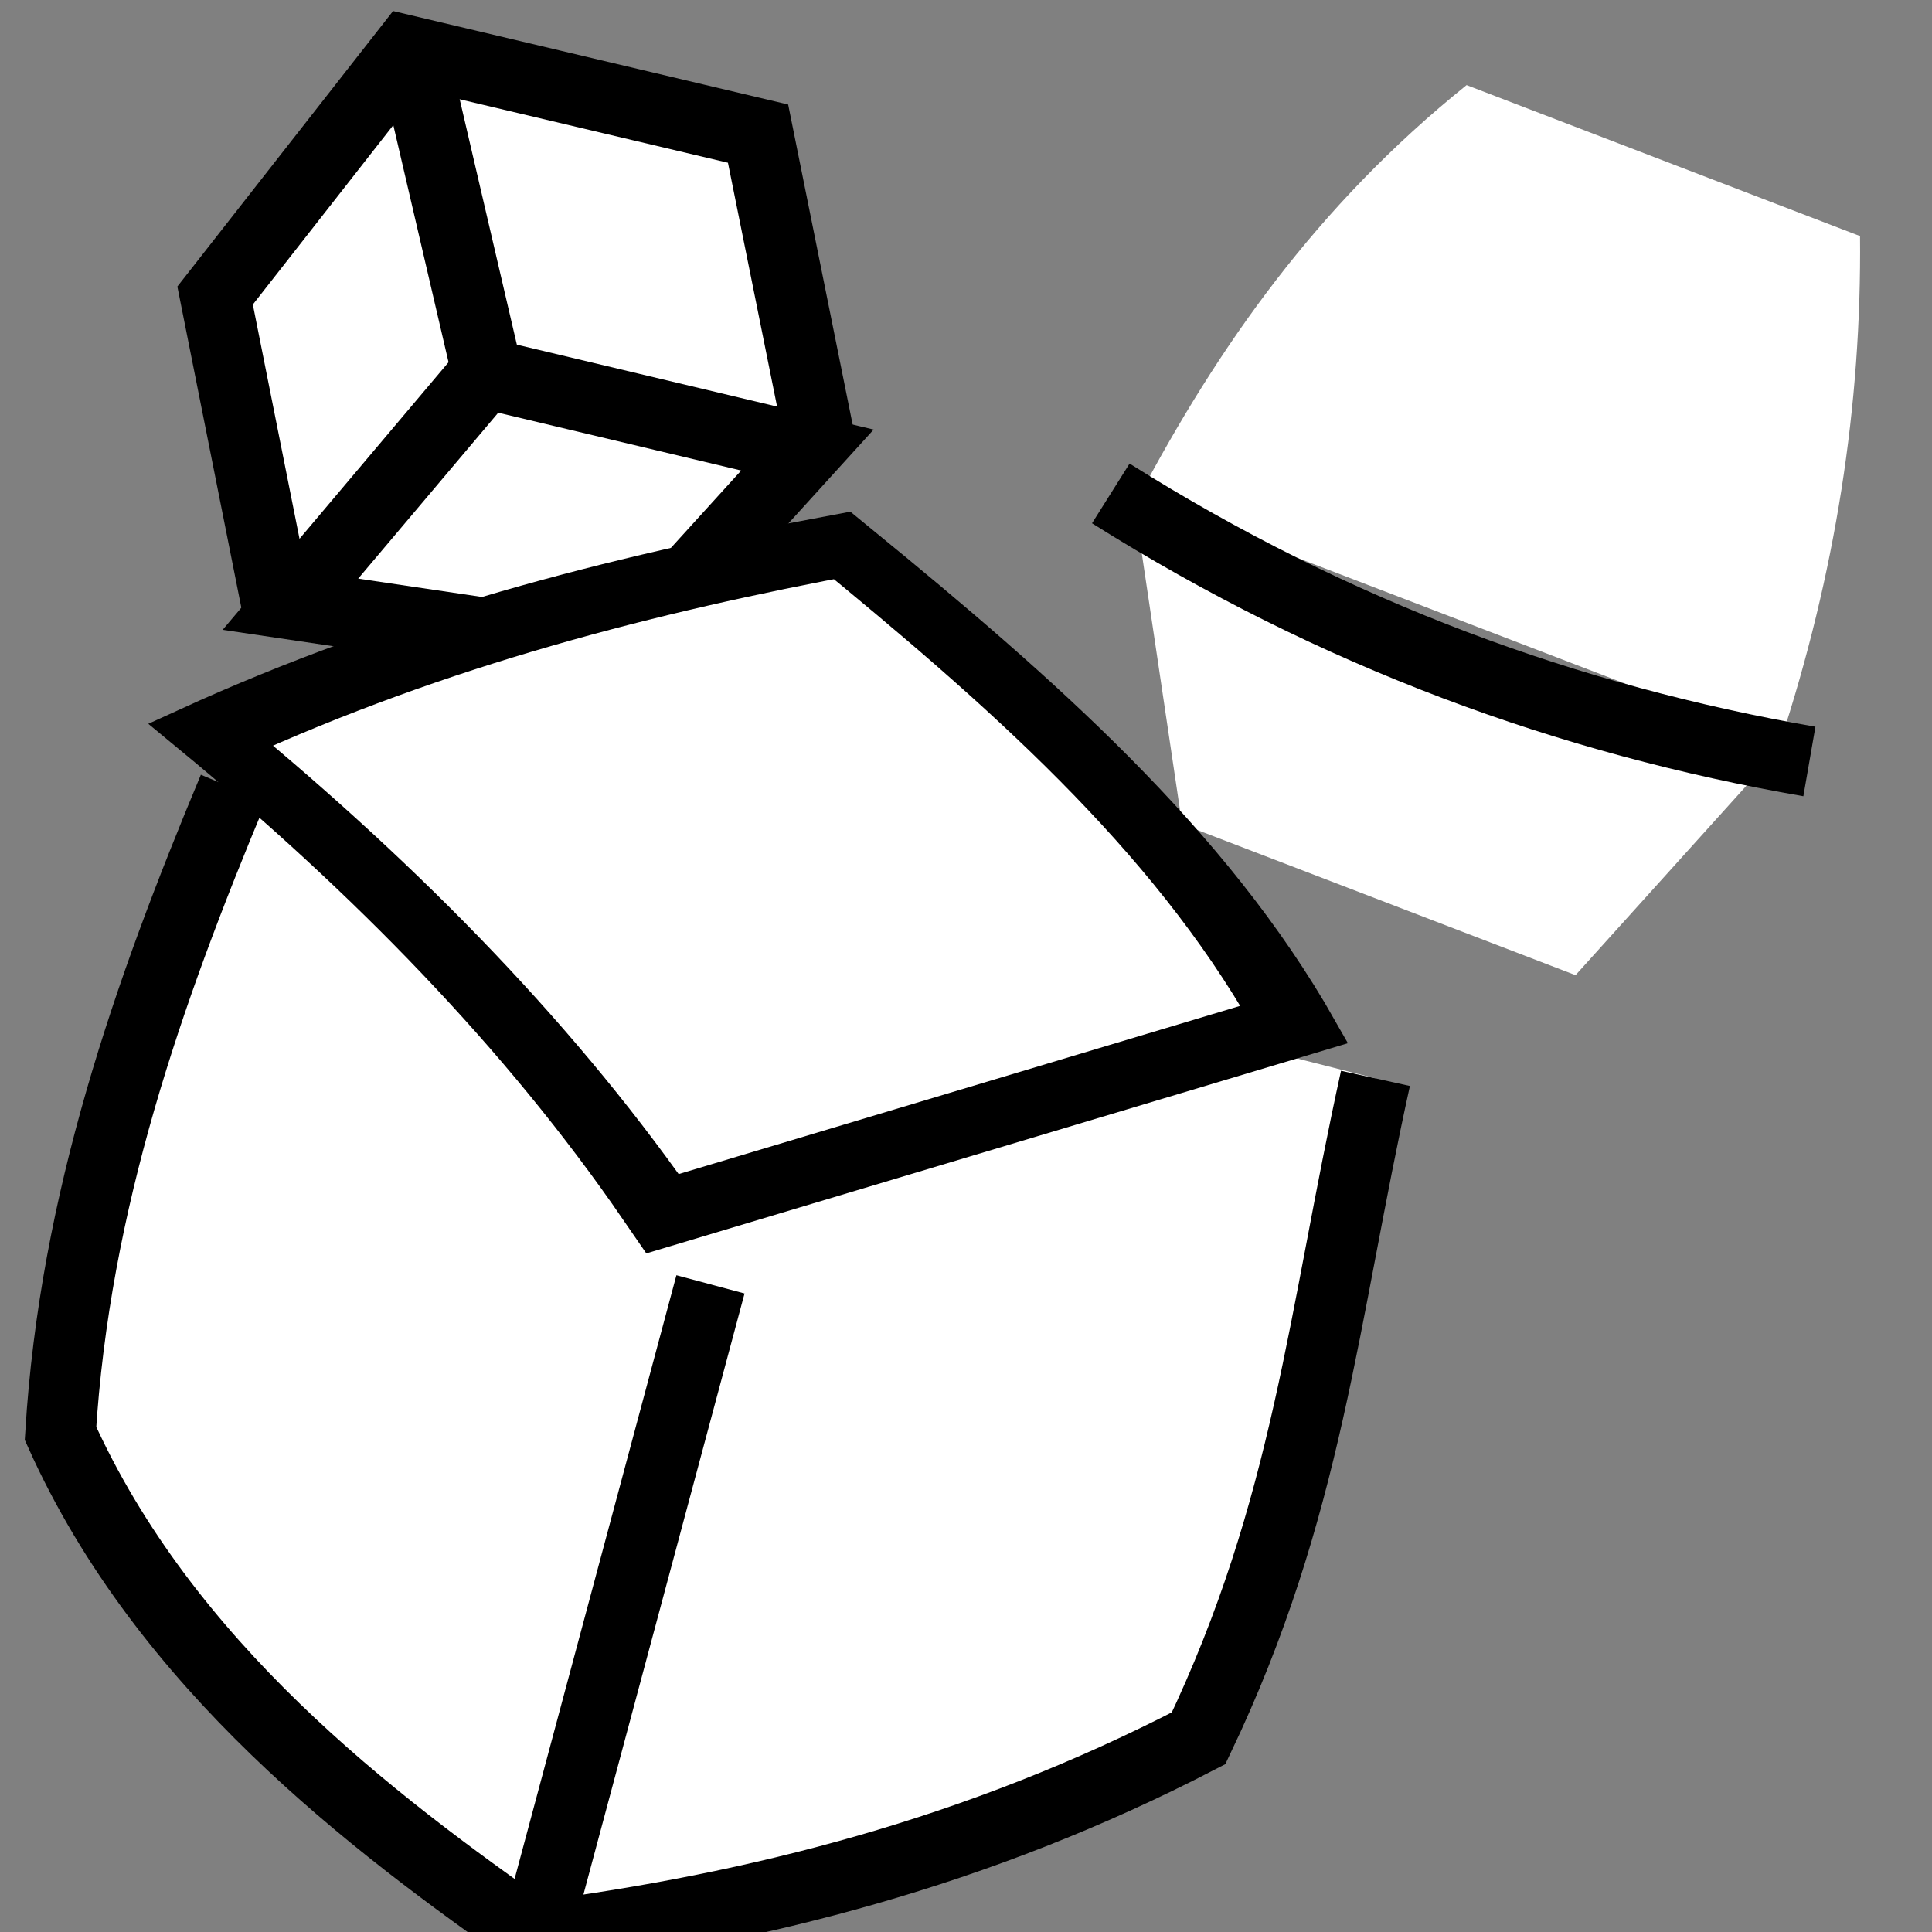 <svg viewBox="0 0 512 512" xmlns="http://www.w3.org/2000/svg">

<rect x="0" y="0" width="512" height="512" fill="#808080" stroke="none"/>

<g transform="matrix(18.689,0,0,18.689,-4999.883,-43547.654)">
<path d="m 271.461 2338.73 -0.88 -4.417 2.72 -3.474 4.979 1.178 0.91 4.517" fill="#fff" stroke="#000"/>
<path d="m 293.906 2333.47 -5.579 -2.141 c -2.132 1.714 -3.528 3.722 -4.65 5.84 l 9.093 3.489 c 0.788 -2.396 1.16 -4.792 1.136 -7.188 z" fill="#fff"/>
<path d="m 289.872 2343.95 -5.579 -2.141 -0.67 -4.501 9.093 3.489 z" fill="#fff"/>
<path d="m 293.188 2340.92 c -3.399 -0.59 -6.71 -1.79 -9.906 -3.801" fill="none" stroke="#000"/>
<path d="m 271.649 2338.69 4.711 0.698 2.62 -2.884 -4.568 -1.087 z" fill="#fff" stroke="#000"/>
<path d="m 274.442 2335.42 -0.961 -4.126" fill="none" stroke="#000"/>
<g transform="matrix(1.244,0,0,1.244,-19.57,-67.307)">
<path d="m 233.449 1936.18 c -0.972 2.325 -1.808 4.705 -1.971 7.353 1.191 2.649 3.532 4.421 5.414 5.739 2.52 -0.328 5.04 -0.959 7.559 -2.264 1.252 -2.623 1.417 -4.808 2.016 -7.522" fill="#fff" stroke="#000" stroke-width=".804"/>
<path d="m -1296.55 2150.56 c 2.794 -0.404 5.218 -0.292 7.514 0 0.373 2.41 0.652 4.843 0 7.512 h -7.514 c 0.417 -2.579 0.365 -5.074 0 -7.512 z" fill="#fff" stroke="#000" stroke-width=".851" transform="matrix(.958,-.287,.686,.727,0,0)"/>
<path d="m 236.816 1949.56 2.071 -7.726" fill="none" stroke="#000" stroke-width=".804"/>
</g>
</g>
</svg>
